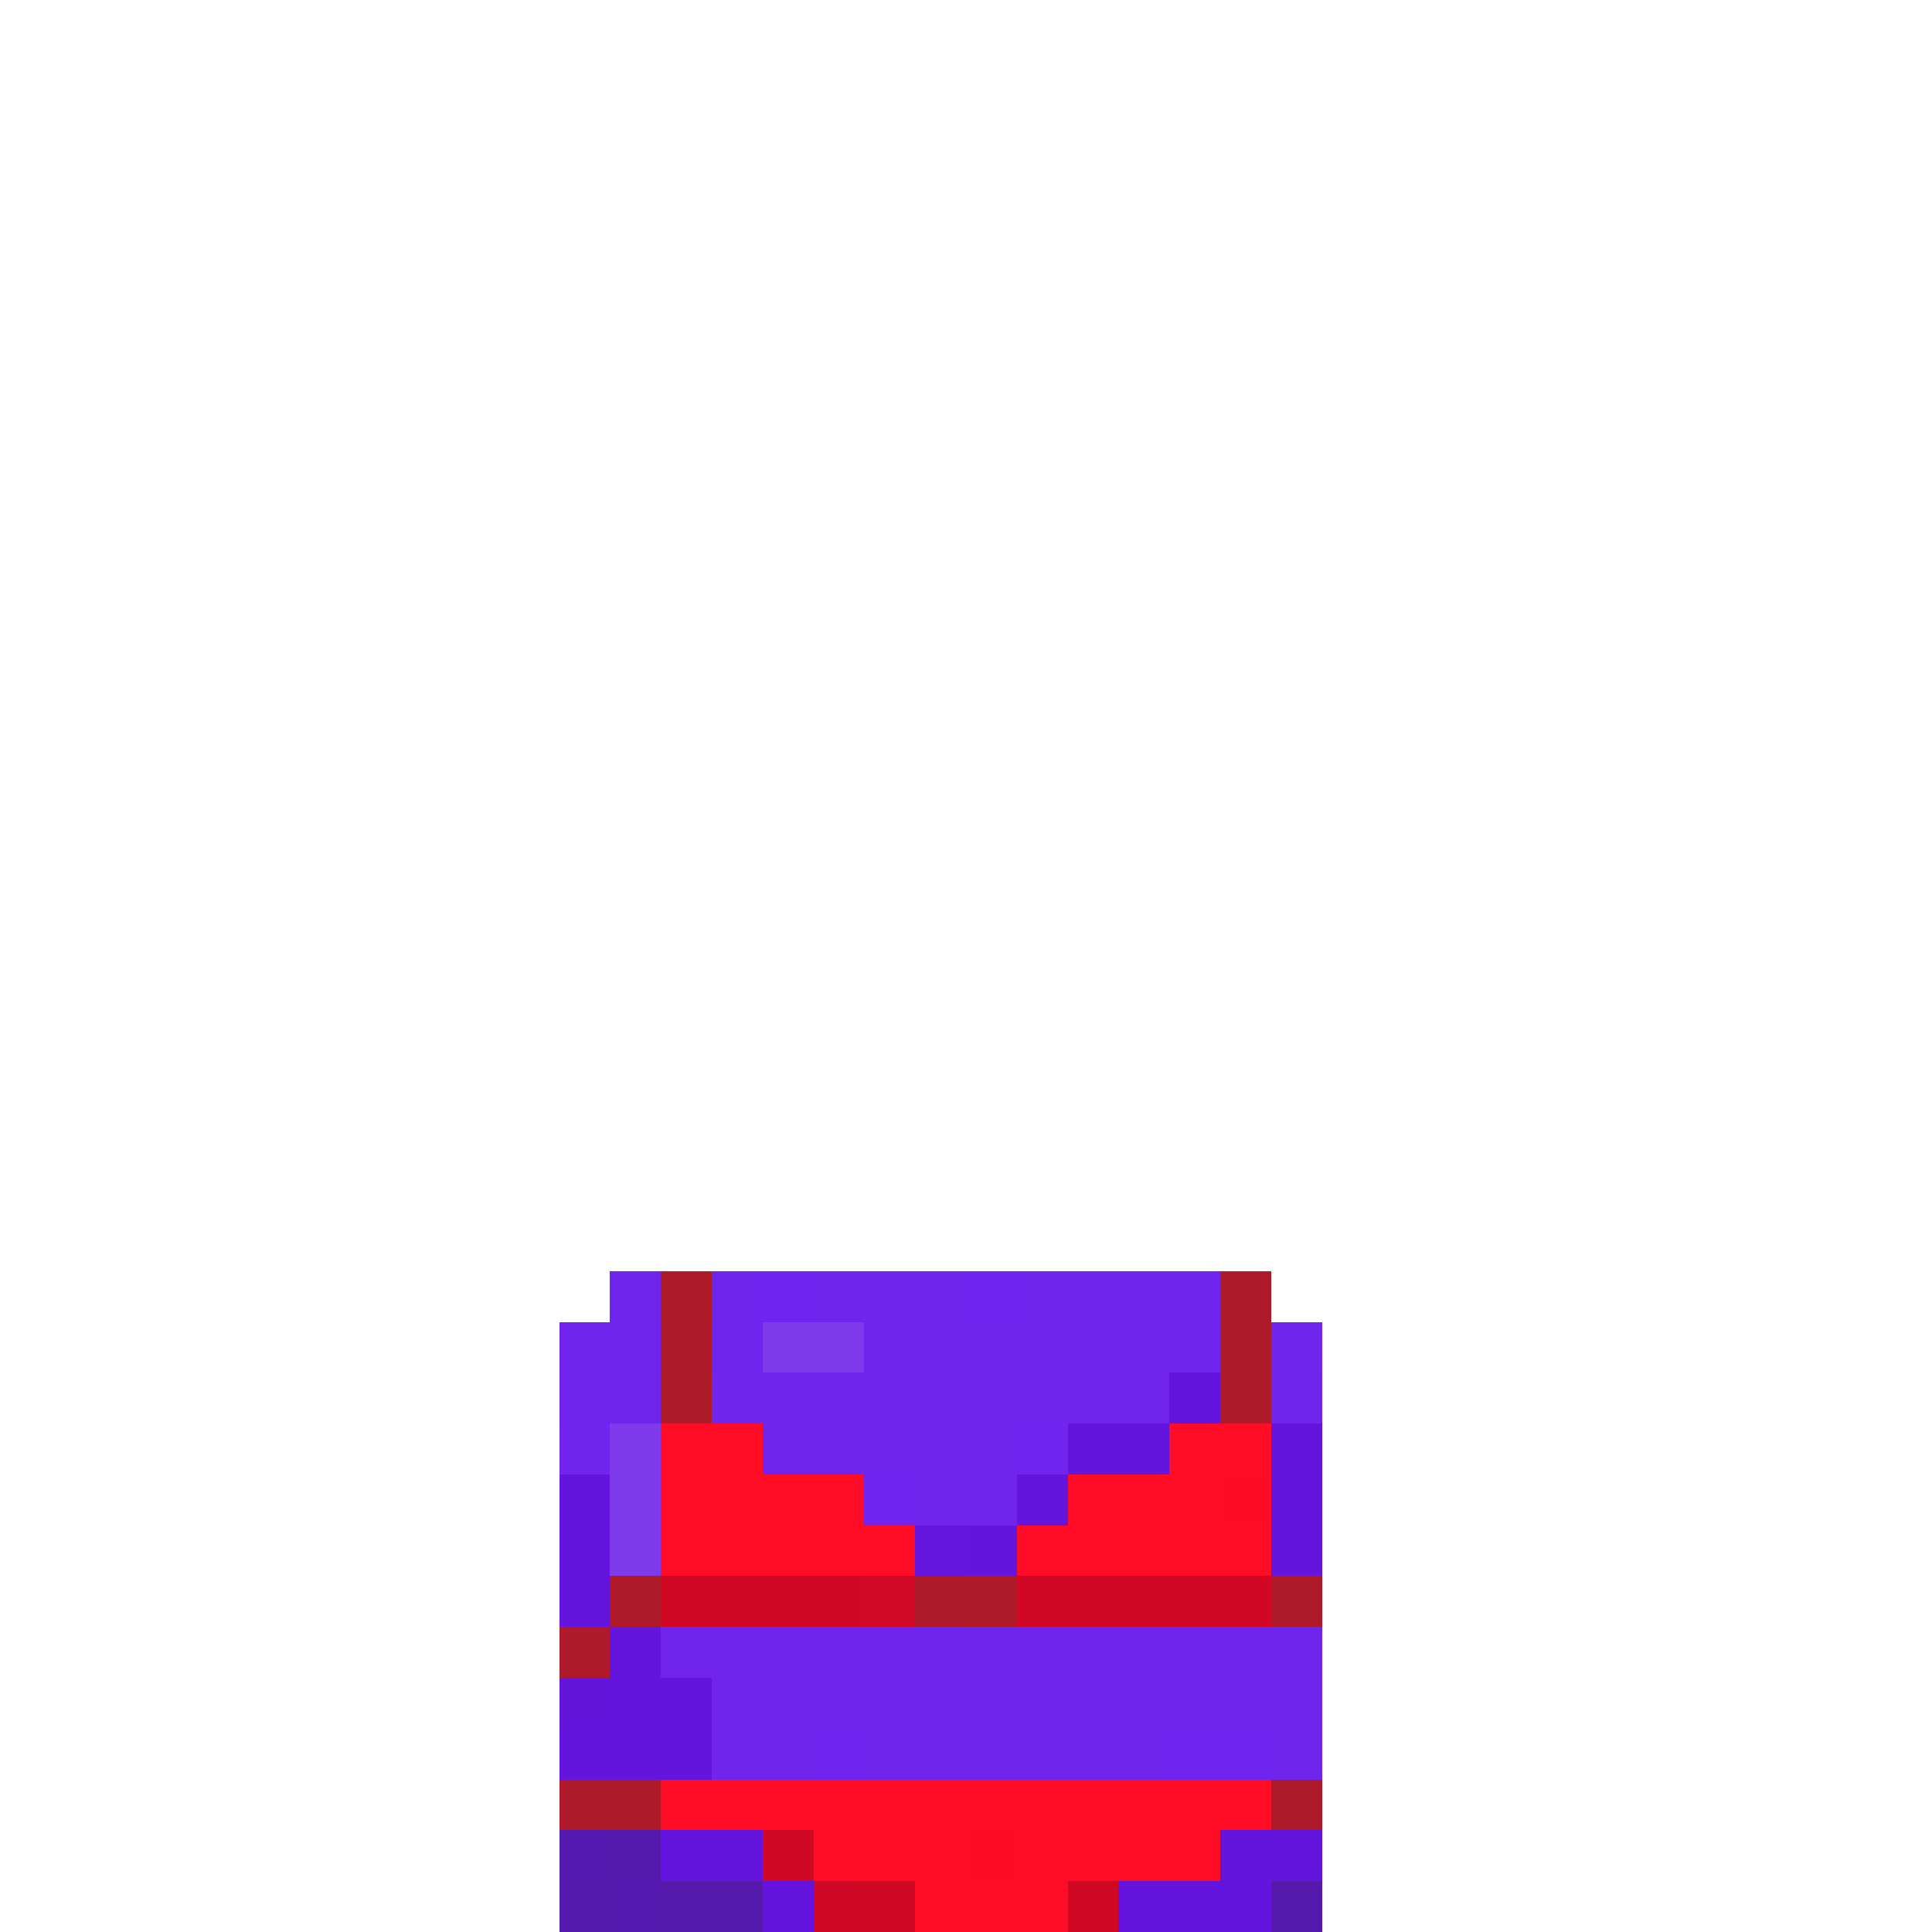 <svg xmlns="http://www.w3.org/2000/svg" shape-rendering="crispEdges" viewBox="0 -0.5 38 38"><path stroke="#7124ee" d="M12 25h1m1 0h1m1 0h1m1 0h1m1 0h4m-13 1h2m1 0h1m2 0h6m-12 1h2m2 0h8m-8 1h5m-2 1h2m-7 3h13m-12 1h3m1 0h8m-12 1h2m1 0h6m2 0h1"/><path stroke="#af1a29" d="M13 25h1"/><path stroke="#7124ef" d="M15 25h1m4 3h1m-4 1h1m-2 5h1m7 0h1"/><path stroke="#7125ee" d="M17 25h1m7 1h1m-12 1h1m-4 1h1m5 5h1"/><path stroke="#7024ef" d="M19 25h1m3 9h1"/><path stroke="#ae1a29" d="M24 25h1m-12 1h1m10 0h1m-1 1h1m-13 4h1m5 0h1m6 0h1m-15 1h1m-1 3h2m12 0h1"/><path stroke="#7e3aeb" d="M15 26h2m-5 2h1m-1 1h1m-1 1h1"/><path stroke="#7024ee" d="M23 26h1m1 1h1"/><path stroke="#ae1b29" d="M13 27h1"/><path stroke="#6514dd" d="M23 27h1m-2 1h1m2 0h1m-15 1h1m8 0h1m4 0h1m-15 1h1m7 0h1m5 0h1m-15 1h1m0 1h1m-1 1h2m-3 1h3m-1 2h2m9 0h1m-10 1h1m6 0h3"/><path stroke="#ff0c27" d="M13 28h2m8 0h2m-12 1h4m4 0h3m-11 1h5m2 0h1m1 0h3m-12 5h7m1 0h4m-9 1h3m1 0h4m-6 1h1m1 0h1"/><path stroke="#6414dd" d="M21 28h1m3 8h1"/><path stroke="#fe0c27" d="M24 29h1m-6 7h1"/><path stroke="#6515dd" d="M18 30h1"/><path stroke="#ff0d27" d="M21 30h1"/><path stroke="#d10824" d="M13 31h2m1 0h1m3 0h5m-10 5h1m1 1h1m3 0h1"/><path stroke="#d00824" d="M15 31h1"/><path stroke="#d10924" d="M17 31h1"/><path stroke="#af1a28" d="M19 31h1"/><path stroke="#6514dc" d="M11 33h1"/><path stroke="#ff0d26" d="M20 35h1"/><path stroke="#5519af" d="M11 36h1m0 1h1"/><path stroke="#5519ae" d="M12 36h1m-2 1h1m1 0h2m10 0h1"/><path stroke="#d10825" d="M16 37h1"/><path stroke="#ff0c26" d="M19 37h1"/></svg>